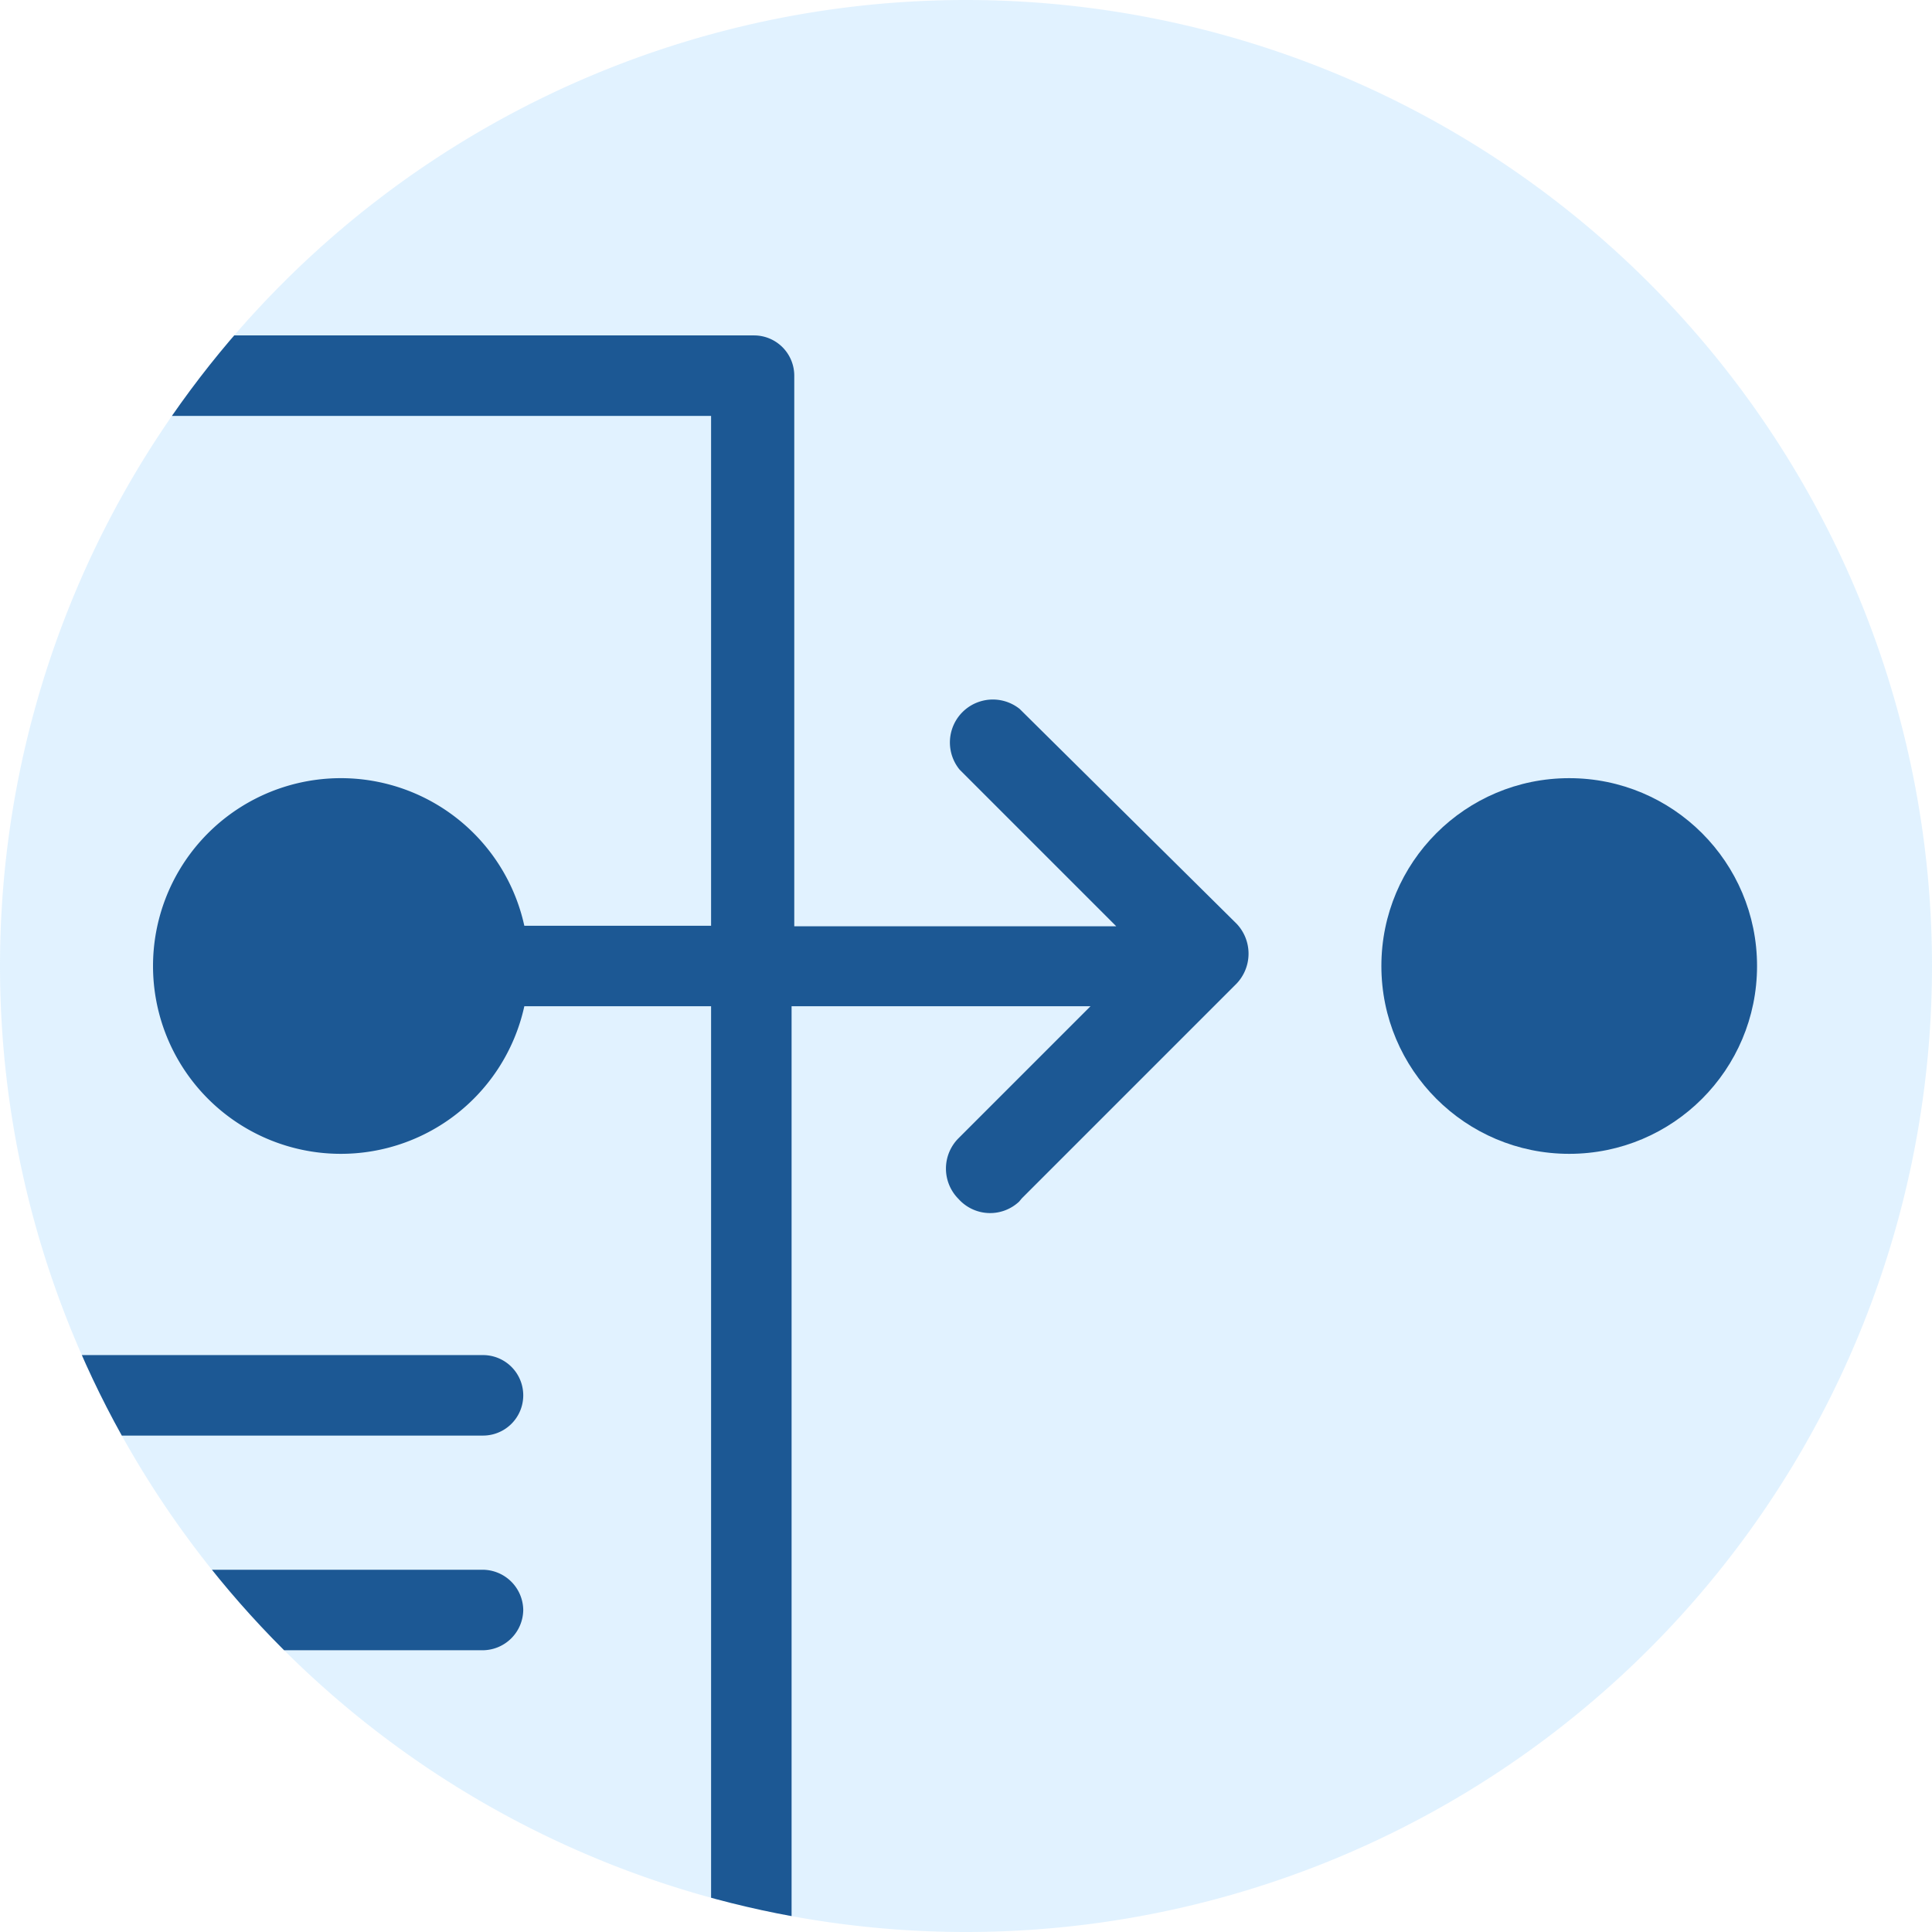 <svg viewBox="0 0 36 36" xmlns="http://www.w3.org/2000/svg" xmlns:xlink="http://www.w3.org/1999/xlink"><clipPath id="a"><path d="m18 0a18 18 0 0 1 18 18 18 18 0 0 1 -18 18 18 18 0 0 1 -18-18 18 18 0 0 1 18-18z"/></clipPath><path d="m18 0a18 18 0 0 1 18 18 18 18 0 0 1 -18 18 18 18 0 0 1 -18-18 18 18 0 0 1 18-18z" fill="#89ccff" opacity=".25"/><g clip-path="url(#a)" fill="#1c5894"><path d="m-7 26.75h16a.75.75 0 0 0 0-1.5h-16a.76.76 0 0 0 -.75.75.76.76 0 0 0 .75.75zm16.75 3.25a.76.76 0 0 0 -.75-.75h-16a.76.76 0 0 0 -.75.75.76.76 0 0 0 .75.75h16a.76.76 0 0 0 .75-.75z"/><circle cx="29.24" cy="18" r="3.5"/><path d="m19 13.21a.8.8 0 0 0 -1.12 1.13l2.92 2.92h-6v-10.26a.75.75 0 0 0 -.75-.75h-20.05a.76.76 0 0 0 -.75.75.76.76 0 0 0 .75.75h19.25v9.5h-3.48a3.5 3.5 0 1 0 0 1.5h3.48v19.18h-19.09a.76.76 0 0 0 -.75.75.76.76 0 0 0 .75.75h19.84a.76.76 0 0 0 .75-.75v-19.93h5.57l-2.46 2.46a.8.8 0 0 0 0 1.13.79.79 0 0 0 1.13.05l.05-.06 4-4a.81.81 0 0 0 0-1.12z"/></g></svg>